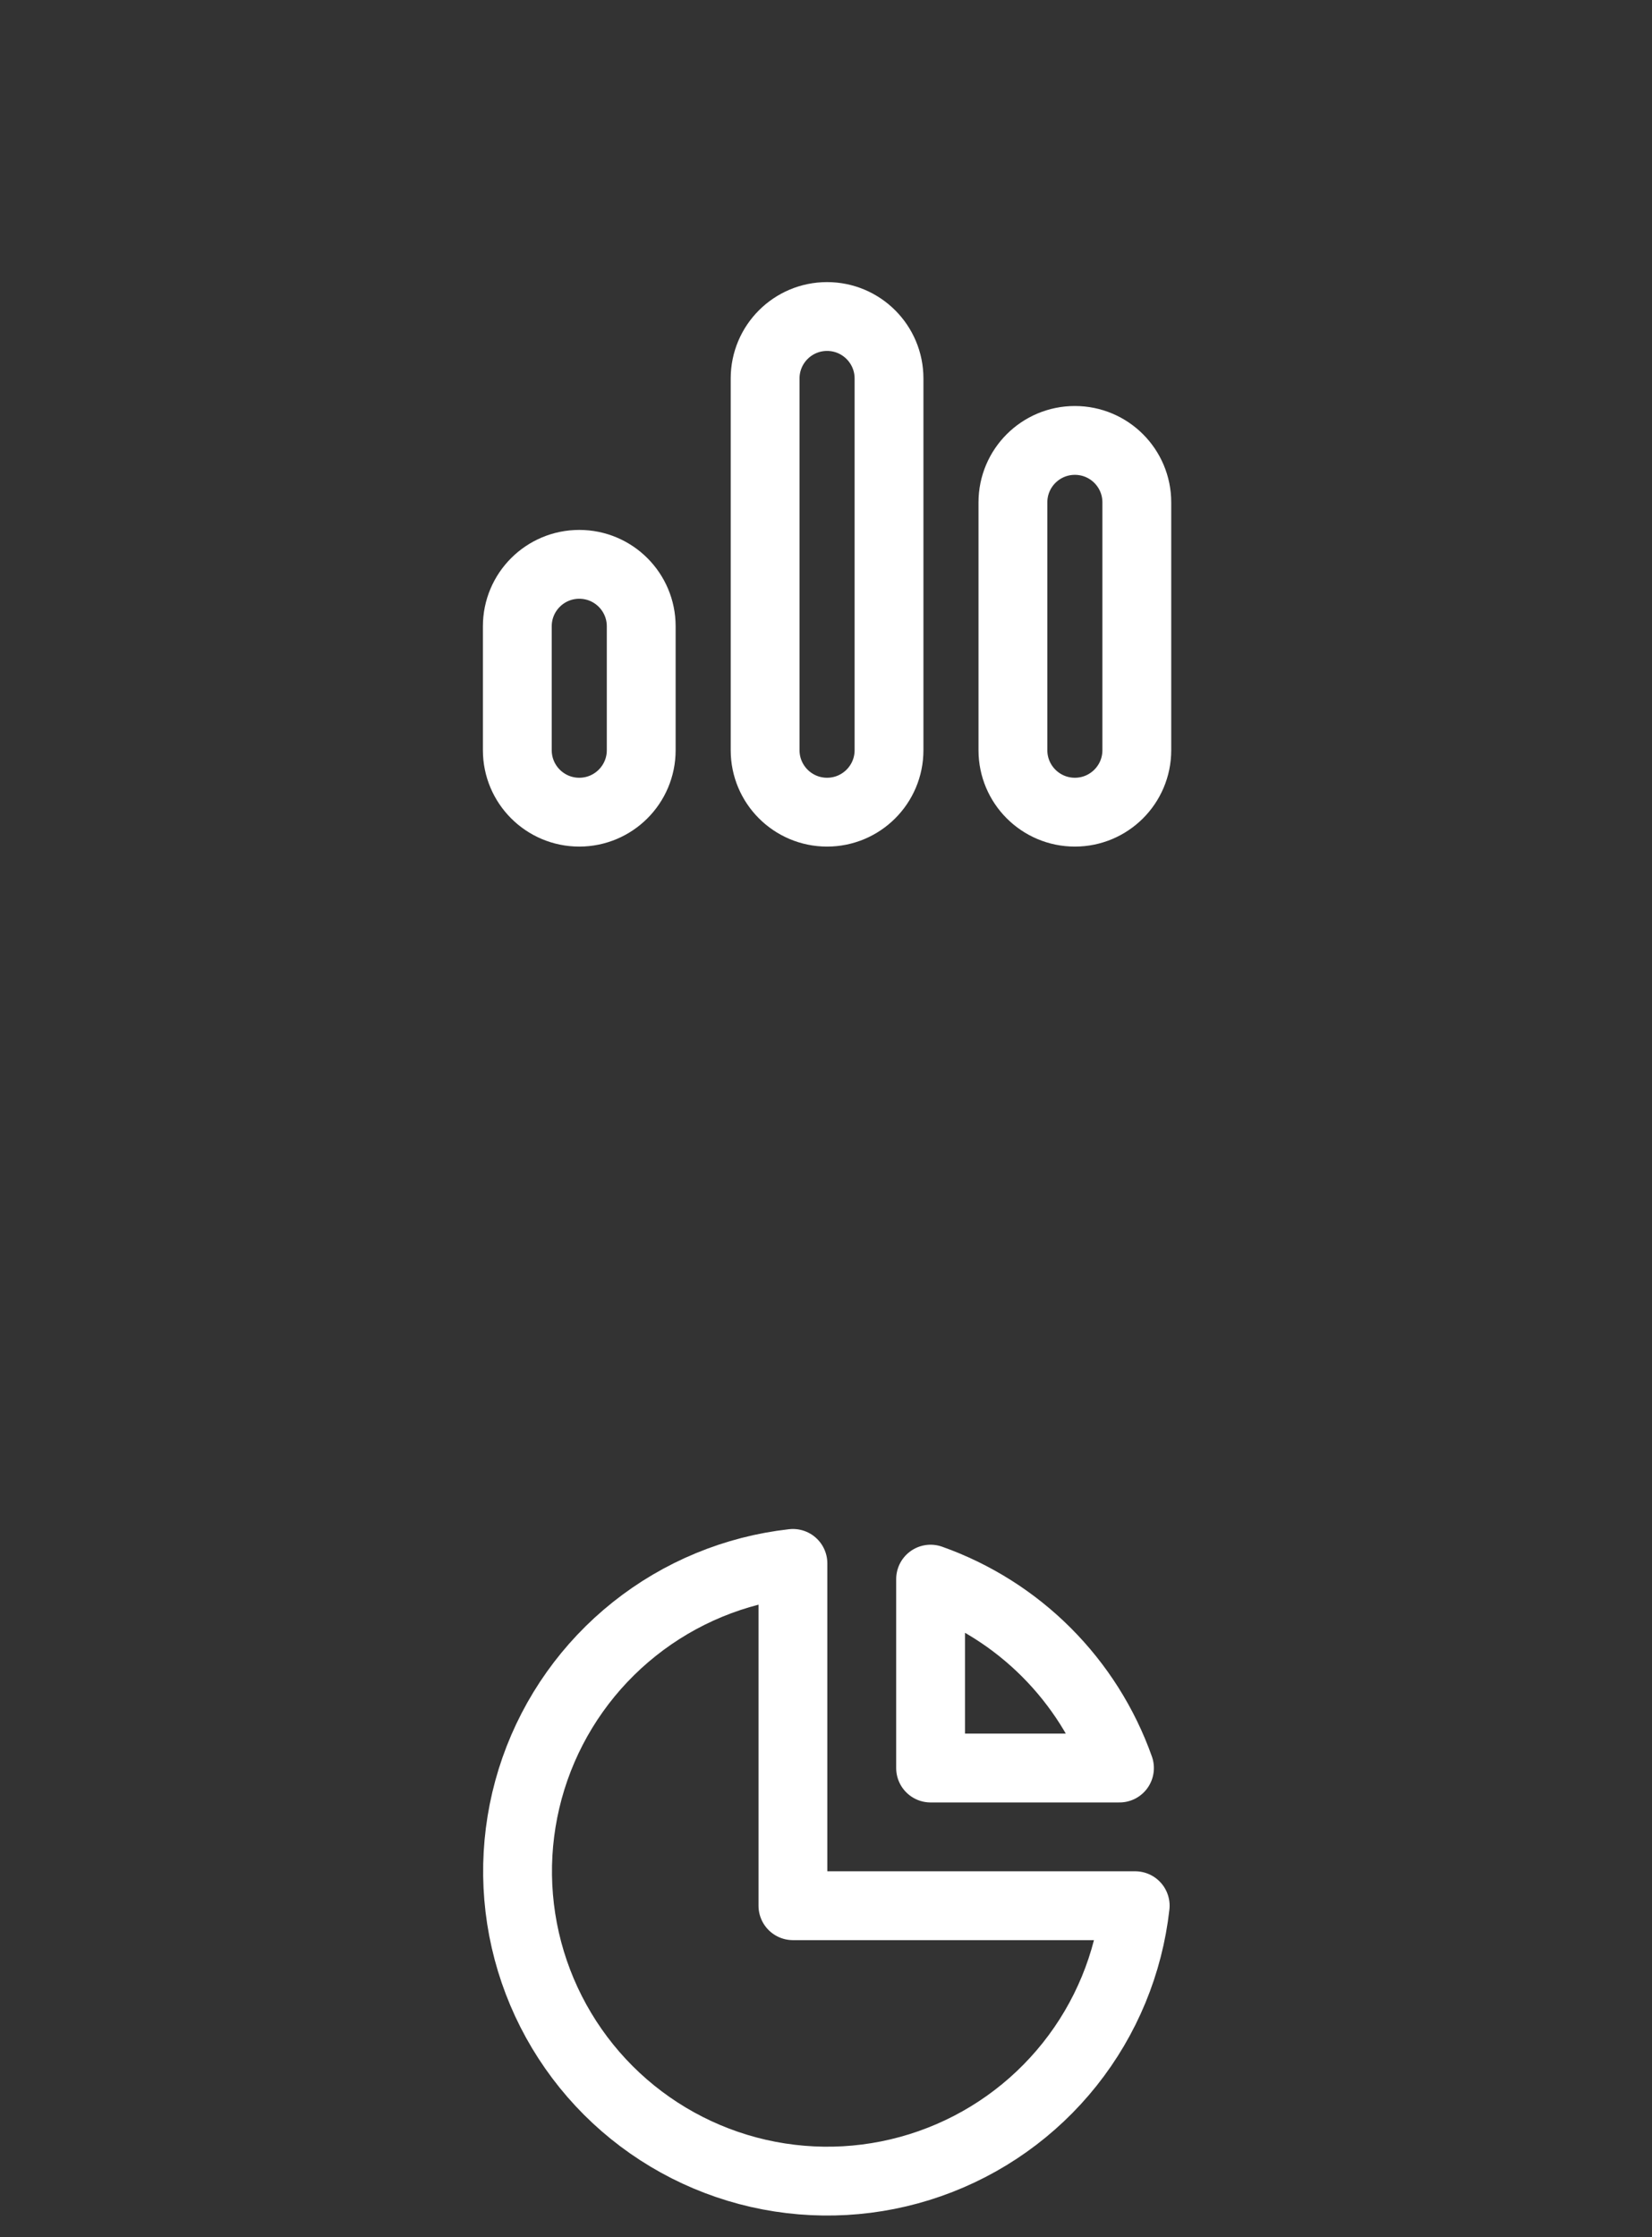 <svg width="48" height="65" viewBox="0 0 48 65" fill="none" xmlns="http://www.w3.org/2000/svg">
<rect x="0" y="0" width="48" height="65" fill="#333333" stroke="none"/>
<g clip-path="url(#clip0_403_2980)">
<path d="M15.031 18.196C15.031 17.201 15.837 16.396 16.831 16.396C17.825 16.396 18.631 17.201 18.631 18.196V21.796C18.631 22.79 17.825 23.596 16.831 23.596C15.837 23.596 15.031 22.79 15.031 21.796V18.196Z" stroke="white" stroke-width="2"/>
<path d="M22.231 10.996C22.231 10.001 23.037 9.196 24.031 9.196C25.025 9.196 25.831 10.001 25.831 10.996V21.796C25.831 22.79 25.025 23.596 24.031 23.596C23.037 23.596 22.231 22.79 22.231 21.796V10.996Z" stroke="white" stroke-width="2"/>
<path d="M29.431 14.596C29.431 13.601 30.237 12.796 31.231 12.796C32.225 12.796 33.031 13.601 33.031 14.596V21.796C33.031 22.79 32.225 23.596 31.231 23.596C30.237 23.596 29.431 22.79 29.431 21.796V14.596Z" stroke="white" stroke-width="2"/>
</g>
<g clip-path="url(#clip1_403_2980)">
<path d="M18.432 47.327C19.758 46.271 21.355 45.611 23.039 45.422V55.367H32.984C32.796 57.052 32.136 58.649 31.08 59.975C30.024 61.301 28.615 62.302 27.015 62.862C25.416 63.423 23.691 63.52 22.038 63.144C20.385 62.767 18.873 61.931 17.674 60.733C16.476 59.534 15.64 58.021 15.263 56.369C14.886 54.716 14.984 52.991 15.544 51.391C16.105 49.791 17.106 48.383 18.432 47.327Z" stroke="white" stroke-width="2" stroke-linecap="round" stroke-linejoin="round"/>
<path d="M27.039 51.367H32.527C32.078 50.102 31.352 48.953 30.403 48.003C29.454 47.054 28.304 46.328 27.039 45.879V51.367Z" stroke="white" stroke-width="2" stroke-linecap="round" stroke-linejoin="round"/>
</g>
<defs>
<clipPath id="clip0_403_2980">
<rect y="0.196" width="48" height="32.173" rx="8" fill="white"/>
</clipPath>
<clipPath id="clip1_403_2980">
<rect y="32.367" width="48" height="32.173" rx="8" fill="white"/>
</clipPath>
</defs>
</svg>
